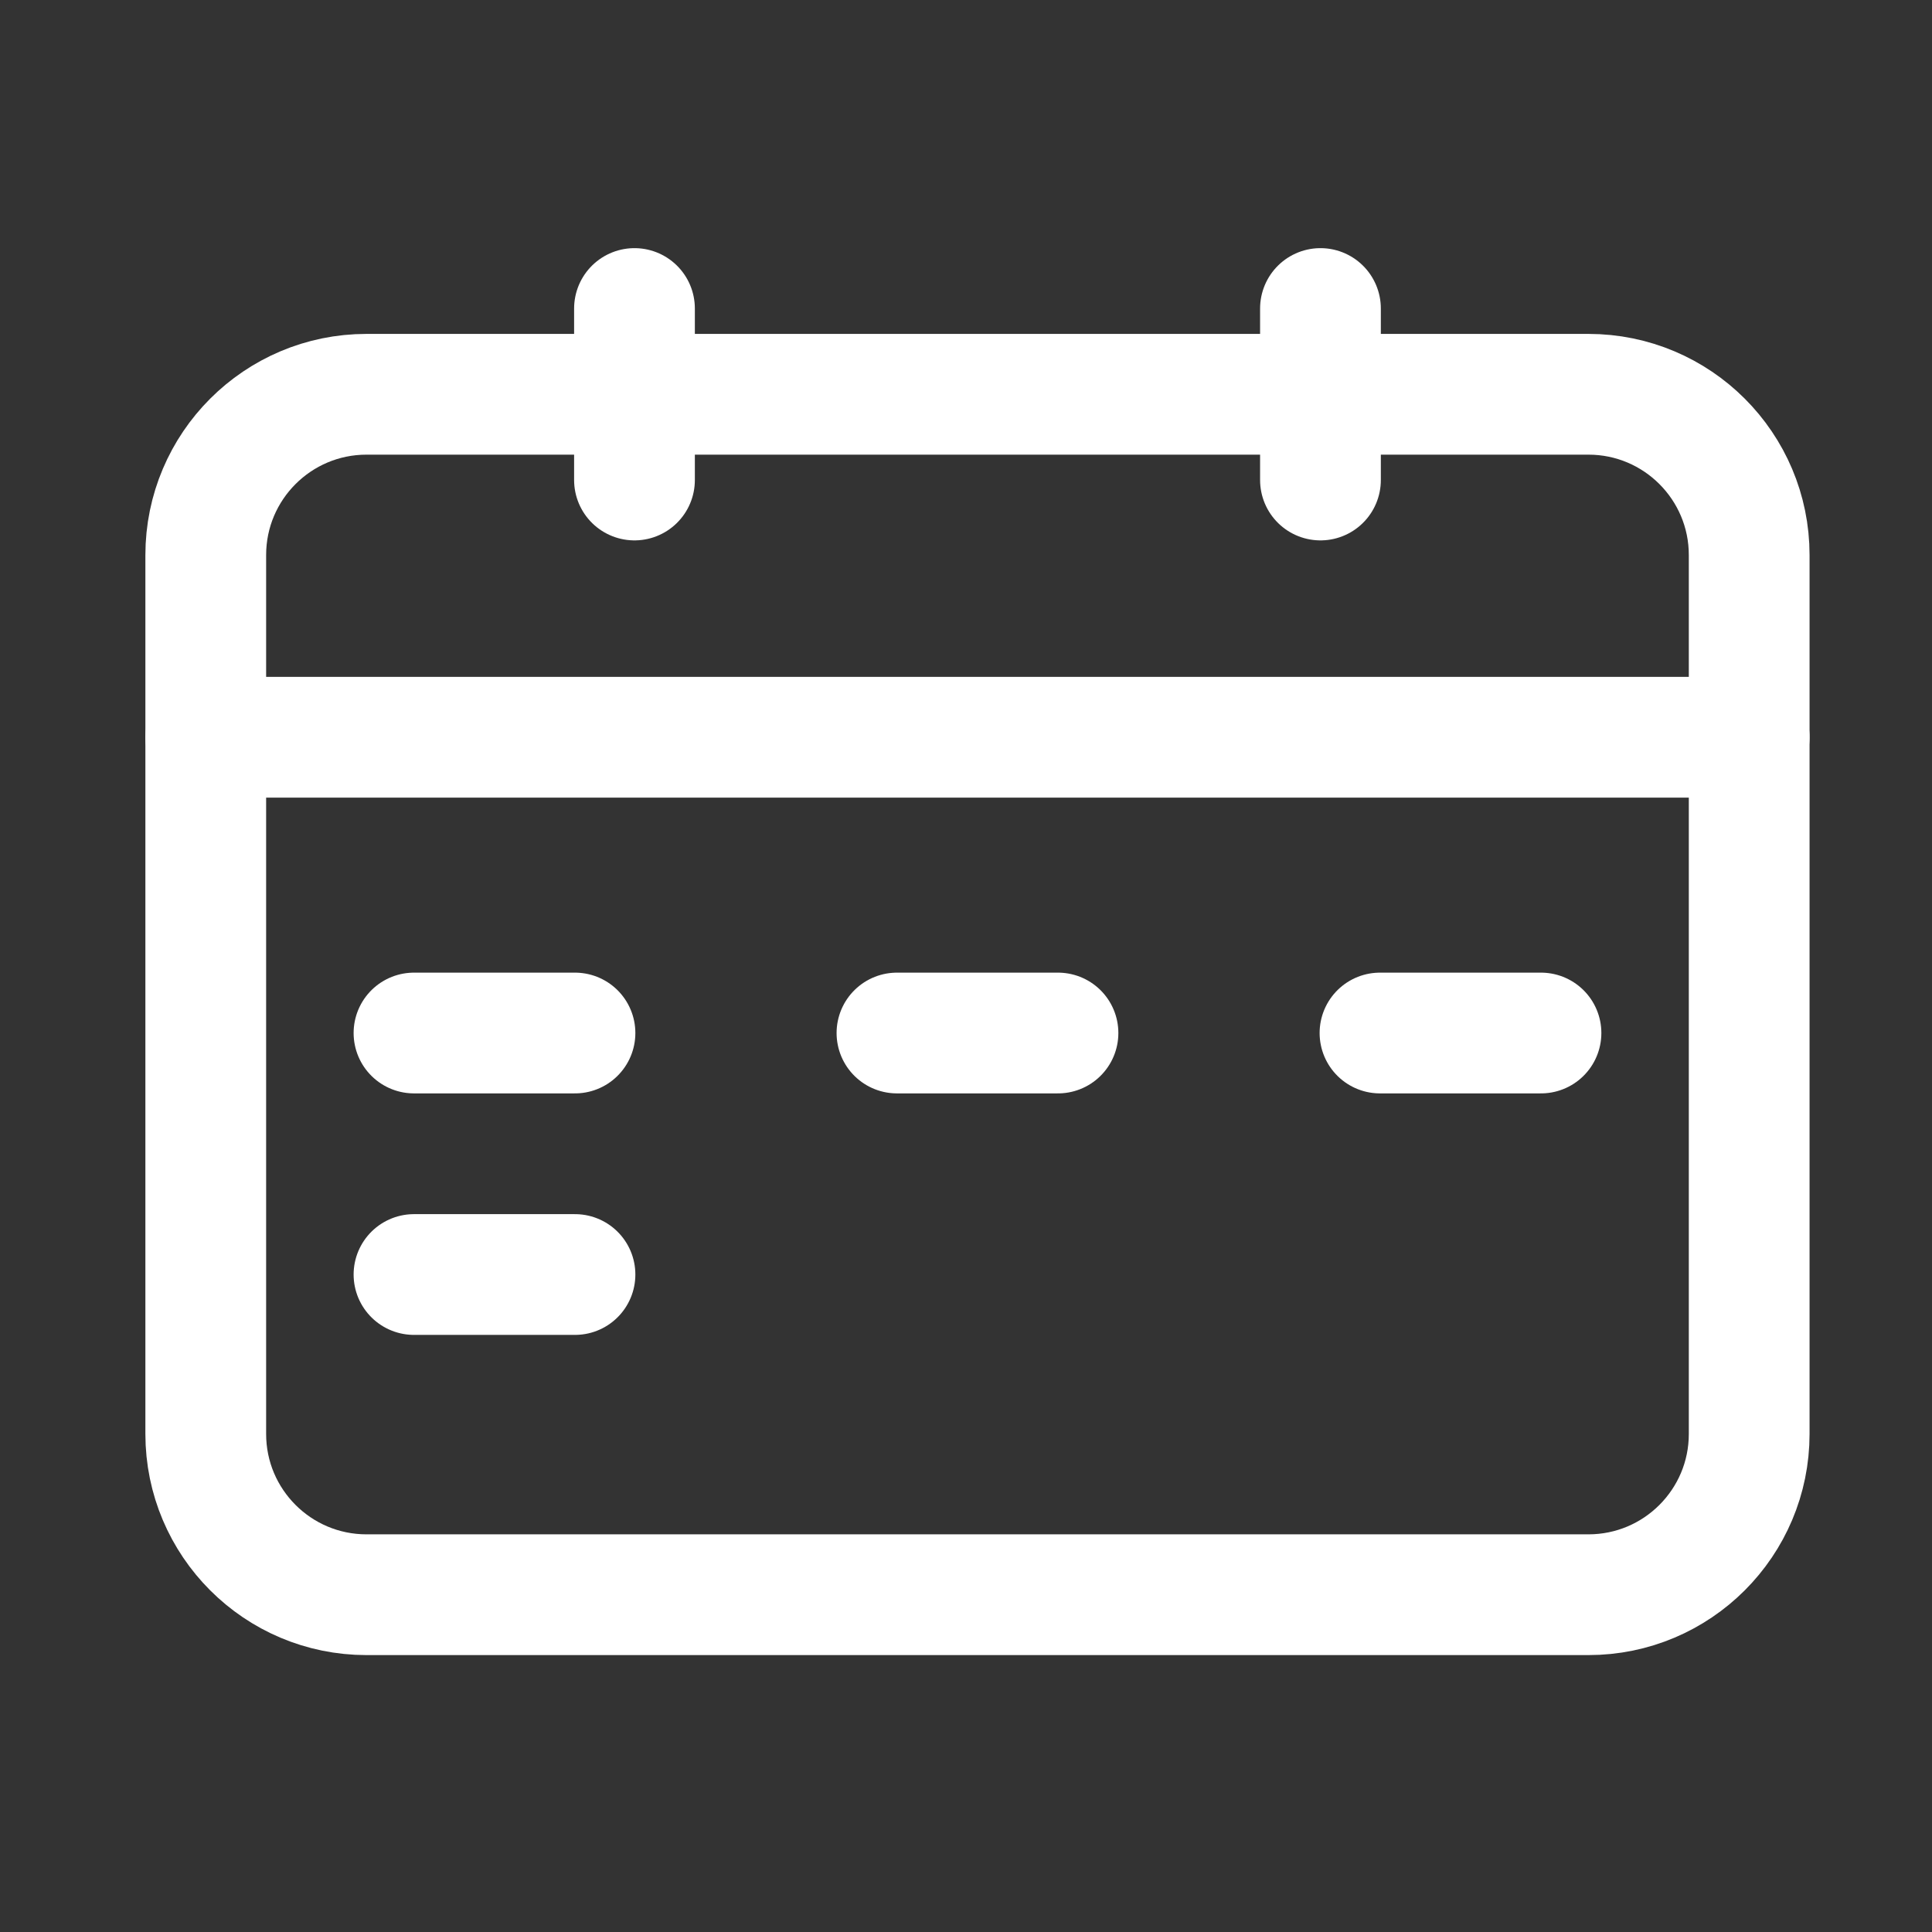 <?xml version="1.0" encoding="utf-8"?><!-- Uploaded to: SVG Repo, www.svgrepo.com, Generator: SVG Repo Mixer Tools -->
<svg width="800px" height="800px" viewBox="0 0 64 64" fill="none" xmlns="http://www.w3.org/2000/svg">
<rect x="0" y="0" width="64" height="64" fill="#333333" stroke="none"/>
<path d="M52.618 13.061H12.142C9.201 13.061 6.816 15.446 6.816 18.387V47.501C6.816 50.443 9.201 52.827 12.142 52.827H52.618C55.559 52.827 57.944 50.443 57.944 47.501V18.387C57.944 15.446 55.559 13.061 52.618 13.061Z" stroke="#fff" stroke-width="4" stroke-linecap="round" stroke-linejoin="round"/>
<path d="M6.816 24.423H57.944" stroke="#fff" stroke-width="4" stroke-linecap="round" stroke-linejoin="round"/>
<path d="M21.018 10.22V15.901" stroke="#fff" stroke-width="4" stroke-linecap="round" stroke-linejoin="round"/>
<path d="M43.742 10.22V15.901" stroke="#fff" stroke-width="4" stroke-linecap="round" stroke-linejoin="round"/>
<path d="M13.714 34.22H19.047" stroke="#fff" stroke-width="4" stroke-linecap="round" stroke-linejoin="round"/>
<path d="M13.714 42.22H19.047" stroke="#fff" stroke-width="4" stroke-linecap="round" stroke-linejoin="round"/>
<path d="M29.713 34.22H35.047" stroke="#fff" stroke-width="4" stroke-linecap="round" stroke-linejoin="round"/>
<path d="M45.714 34.22H51.047" stroke="#fff" stroke-width="4" stroke-linecap="round" stroke-linejoin="round"/>
</svg>